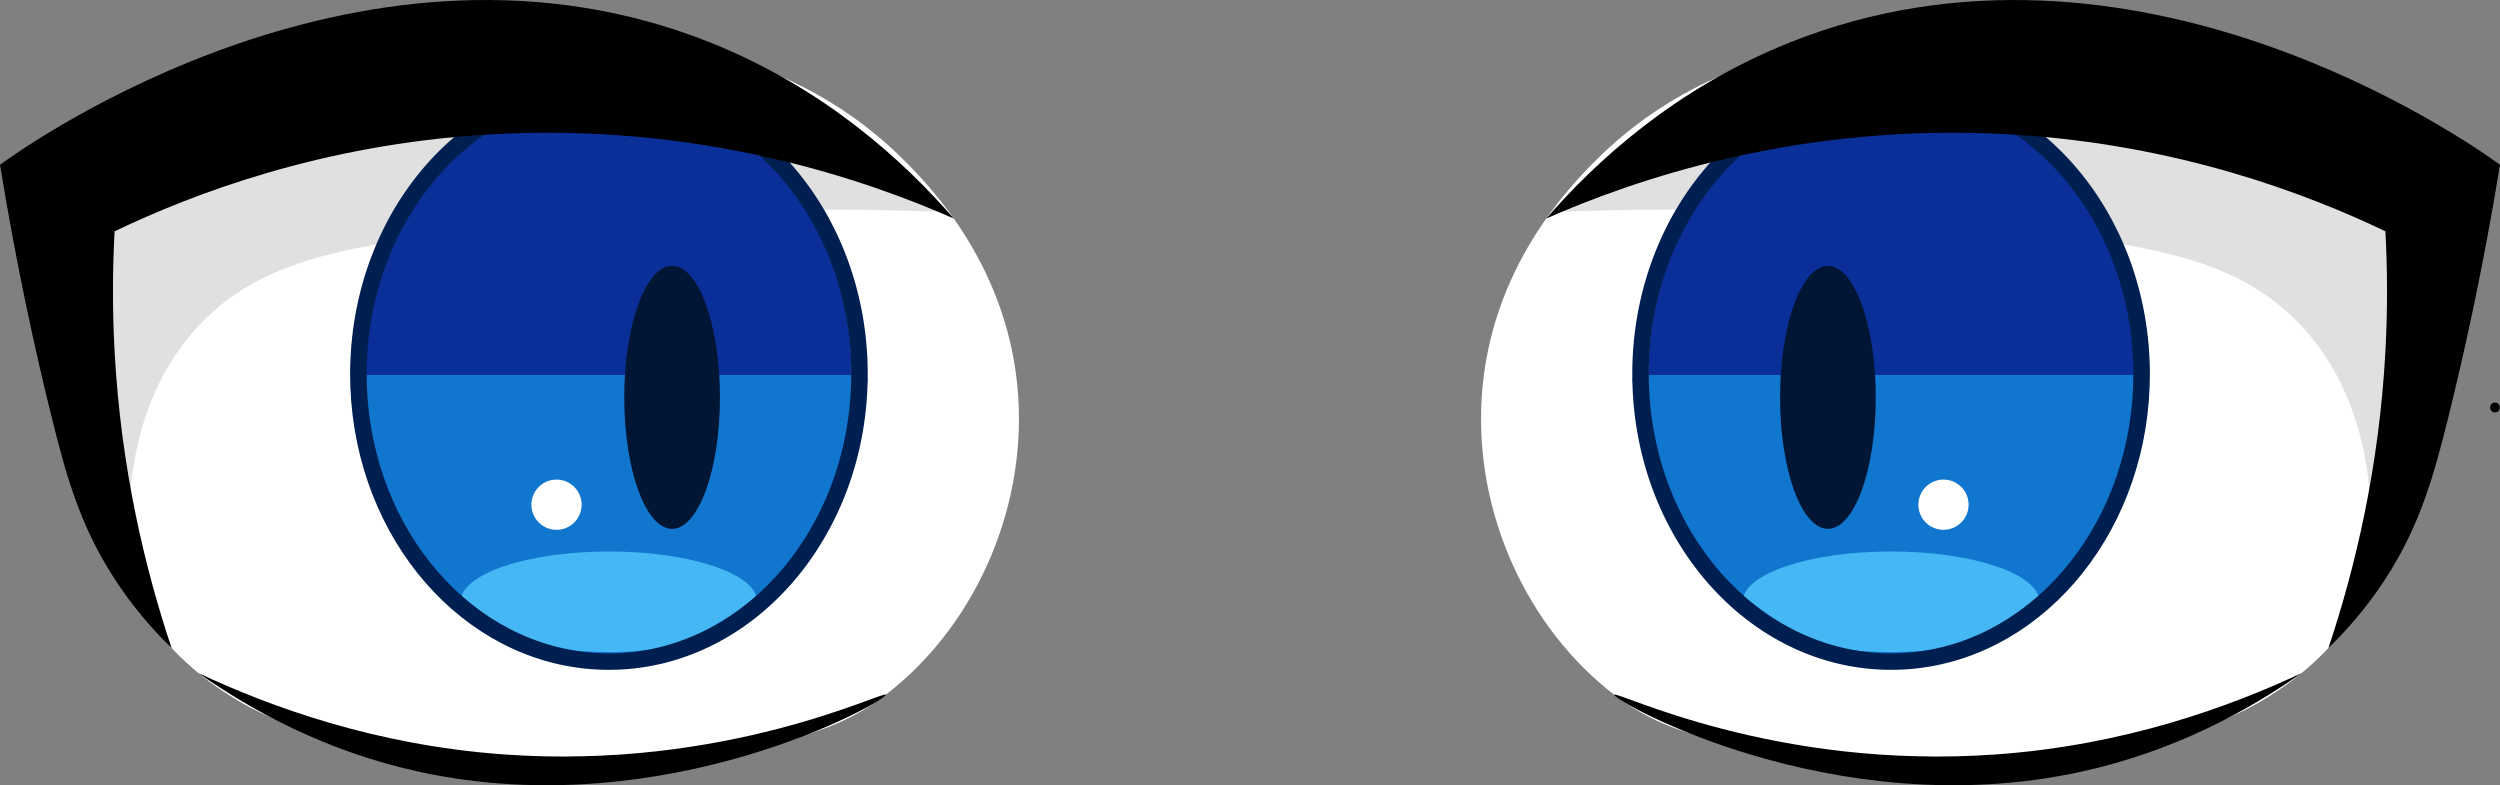 <?xml version="1.0" encoding="UTF-8"?>
<svg id="_레이어_2" data-name="레이어_2" xmlns="http://www.w3.org/2000/svg" xmlns:xlink="http://www.w3.org/1999/xlink" viewBox="0 0 756.59 237.65">
  <rect x="0" y="0" width="756.59" height="237.65" fill="#808080" stroke="none"/>
  <defs>
    <style>
      .cls-1 {
        fill: #011635;
      }

      .cls-2 {
        fill: #fff;
      }

      .cls-3 {
        fill: #e0e0e0;
      }

      .cls-4 {
        fill: none;
        stroke: #001f51;
        stroke-miterlimit: 10;
        stroke-width: 5px;
      }

      .cls-5 {
        fill: url(#_무제_그라디언트_262);
      }

      .cls-6 {
        fill: url(#_무제_그라디언트_262-2);
      }

      .cls-7 {
        fill: #45b7f5;
      }
    </style>
    <linearGradient id="_무제_그라디언트_262" data-name="무제 그라디언트 262" x1="-7578.02" y1="-1122.81" x2="-7578.02" y2="-1296.79" gradientTransform="translate(-7003.38 -1096.35) rotate(-180)" gradientUnits="userSpaceOnUse">
      <stop offset=".5" stop-color="#0b2f98"/>
      <stop offset=".5" stop-color="#1176ce"/>
    </linearGradient>
    <linearGradient id="_무제_그라디언트_262-2" data-name="무제 그라디언트 262" x1="2038.04" y1="-1122.81" x2="2038.04" y2="-1296.79" gradientTransform="translate(-1856.09 -1096.35) scale(1 -1)" xlink:href="#_무제_그라디언트_262"/>
  </defs>
  <g id="_레이어_1-2" data-name="레이어_1">
    <path class="cls-4" d="M496.48,113.23c0-48.04,33.94-86.99,75.82-86.99s75.82,38.95,75.82,86.99c0,2.76-.11,5.49-.33,8.19-3.6,44.2-36.02,78.8-75.48,78.8-41.87,0-75.82-38.95-75.82-86.99Z"/>
    <path d="M755.06,124.82c1.93,0,1.93-3,0-3s-1.93,3,0,3h0Z"/>
    <path class="cls-2" d="M727.17,120.26c1.09,7.6,4.24,36.33-12.72,63.21-7.32,11.6-16.82,20.38-27.34,27.01-7.68,4.84-33.06,20.65-99.32,18.71-51.73-1.52-77.6-2.28-99.27-18.94-26.33-20.23-42.31-54.92-40.1-90,2.47-39.19,26.69-63.94,35.06-72.23,37.38-37.04,87.07-37.6,104.32-36.7,65.96,3.43,131.38,53.08,139.38,108.93Z"/>
    <path d="M696.49,203.74c-15.8,11.09-38.25,23.65-66.94,29.87-74.87,16.24-141.52-21.68-141.03-23.36.42-1.41,48.36,22.98,115.82,18.05,38.7-2.82,70.2-14.3,92.15-24.57Z"/>
    <path class="cls-3" d="M469.64,64.16c13.15-13.75,39.92-37.93,80.33-49.29,60.76-17.08,152.54-5.27,177.23,54.03,15.93,38.27-1.96,79-9.69,94.24.43-13.72-.8-41.61-19.71-63.08-16.92-19.21-39.96-24.18-69.95-28.4-37.32-5.26-90.91-10.15-158.22-7.49Z"/>
    <circle class="cls-2" cx="594.18" cy="177.84" r="4.29"/>
    <path class="cls-5" d="M498.83,113.45c0-48.04,33.94-86.99,75.82-86.99s75.82,38.95,75.82,86.99c0,2.76-.11,5.49-.33,8.19-3.6,44.2-36.02,78.8-75.48,78.8-41.87,0-75.82-38.95-75.82-86.99Z"/>
    <ellipse class="cls-1" cx="553.19" cy="120.25" rx="14.48" ry="39.8"/>
    <ellipse class="cls-7" cx="572.3" cy="182.12" rx="44.91" ry="15.22"/>
    <path class="cls-4" d="M496.48,113.23c0-48.04,33.94-86.99,75.82-86.99s75.82,38.95,75.82,86.99c0,2.76-.11,5.49-.33,8.19-3.6,44.2-36.02,78.8-75.48,78.8-41.87,0-75.82-38.95-75.82-86.99Z"/>
    <path d="M467.97,66.12c15.06-17.35,38.95-39.31,73.39-53.14,103.86-41.71,205.57,29.86,215.23,36.88-4.99,30.61-10.71,56.61-15.85,77.28-4.6,18.47-9.19,34.51-21.25,51.63-5.46,7.76-10.9,13.53-14.83,17.34,8.04-23.99,15.33-54.34,17.25-89.78.7-12.91.61-25.06,0-36.33-23.55-11.27-62.54-26.24-112.73-29.28-64.91-3.94-115.41,14.06-141.21,25.4Z"/>
    <circle class="cls-2" cx="588.17" cy="152.74" r="7.6"/>
    <path class="cls-4" d="M260.11,113.23c0-48.04-33.94-86.99-75.82-86.99-41.87,0-75.82,38.95-75.82,86.99,0,2.76.11,5.49.33,8.19,3.6,44.2,36.02,78.8,75.48,78.8,41.87,0,75.82-38.95,75.82-86.99Z"/>
    <path class="cls-2" d="M29.42,120.26c-1.09,7.6-4.24,36.33,12.72,63.21,7.32,11.6,16.82,20.38,27.34,27.01,7.68,4.84,33.06,20.65,99.32,18.71,51.73-1.52,77.6-2.28,99.27-18.94,26.33-20.23,42.31-54.92,40.1-90-2.47-39.19-26.69-63.94-35.06-72.23C235.74,11,186.06,10.43,168.8,11.33,102.84,14.77,37.42,64.41,29.42,120.26Z"/>
    <path d="M60.11,203.74c15.8,11.09,38.25,23.65,66.94,29.87,74.87,16.24,141.52-21.68,141.03-23.36-.42-1.41-48.36,22.98-115.82,18.05-38.7-2.82-70.2-14.3-92.15-24.57Z"/>
    <path class="cls-3" d="M286.96,64.16c-13.15-13.75-39.92-37.93-80.33-49.29C145.86-2.2,54.08,9.6,29.39,68.9c-15.93,38.27,1.96,79,9.69,94.24-.43-13.72.8-41.61,19.71-63.08,16.92-19.21,39.96-24.18,69.95-28.4,37.32-5.26,90.91-10.15,158.22-7.49Z"/>
    <circle class="cls-2" cx="162.41" cy="177.84" r="4.29"/>
    <path class="cls-6" d="M257.76,113.45c0-48.04-33.94-86.99-75.82-86.99-41.87,0-75.82,38.95-75.82,86.99,0,2.76.11,5.49.33,8.19,3.6,44.2,36.02,78.8,75.48,78.8,41.87,0,75.82-38.95,75.82-86.99Z"/>
    <ellipse class="cls-1" cx="203.4" cy="120.25" rx="14.48" ry="39.8"/>
    <ellipse class="cls-7" cx="184.29" cy="182.12" rx="44.91" ry="15.22"/>
    <path class="cls-4" d="M260.11,113.23c0-48.04-33.94-86.99-75.82-86.99-41.87,0-75.82,38.95-75.82,86.99,0,2.76.11,5.49.33,8.19,3.6,44.2,36.02,78.8,75.48,78.8,41.87,0,75.82-38.95,75.82-86.99Z"/>
    <path d="M288.62,66.12c-15.06-17.35-38.95-39.31-73.39-53.14C111.37-28.73,9.66,42.83,0,49.86c4.99,30.61,10.71,56.61,15.85,77.28,4.6,18.47,9.19,34.51,21.25,51.63,5.46,7.76,10.9,13.53,14.83,17.34-8.04-23.99-15.33-54.34-17.25-89.78-.7-12.91-.61-25.06,0-36.33,23.55-11.27,62.54-26.24,112.73-29.28,64.91-3.94,115.41,14.06,141.21,25.4Z"/>
    <circle class="cls-2" cx="168.42" cy="152.74" r="7.6"/>
  </g>
</svg>